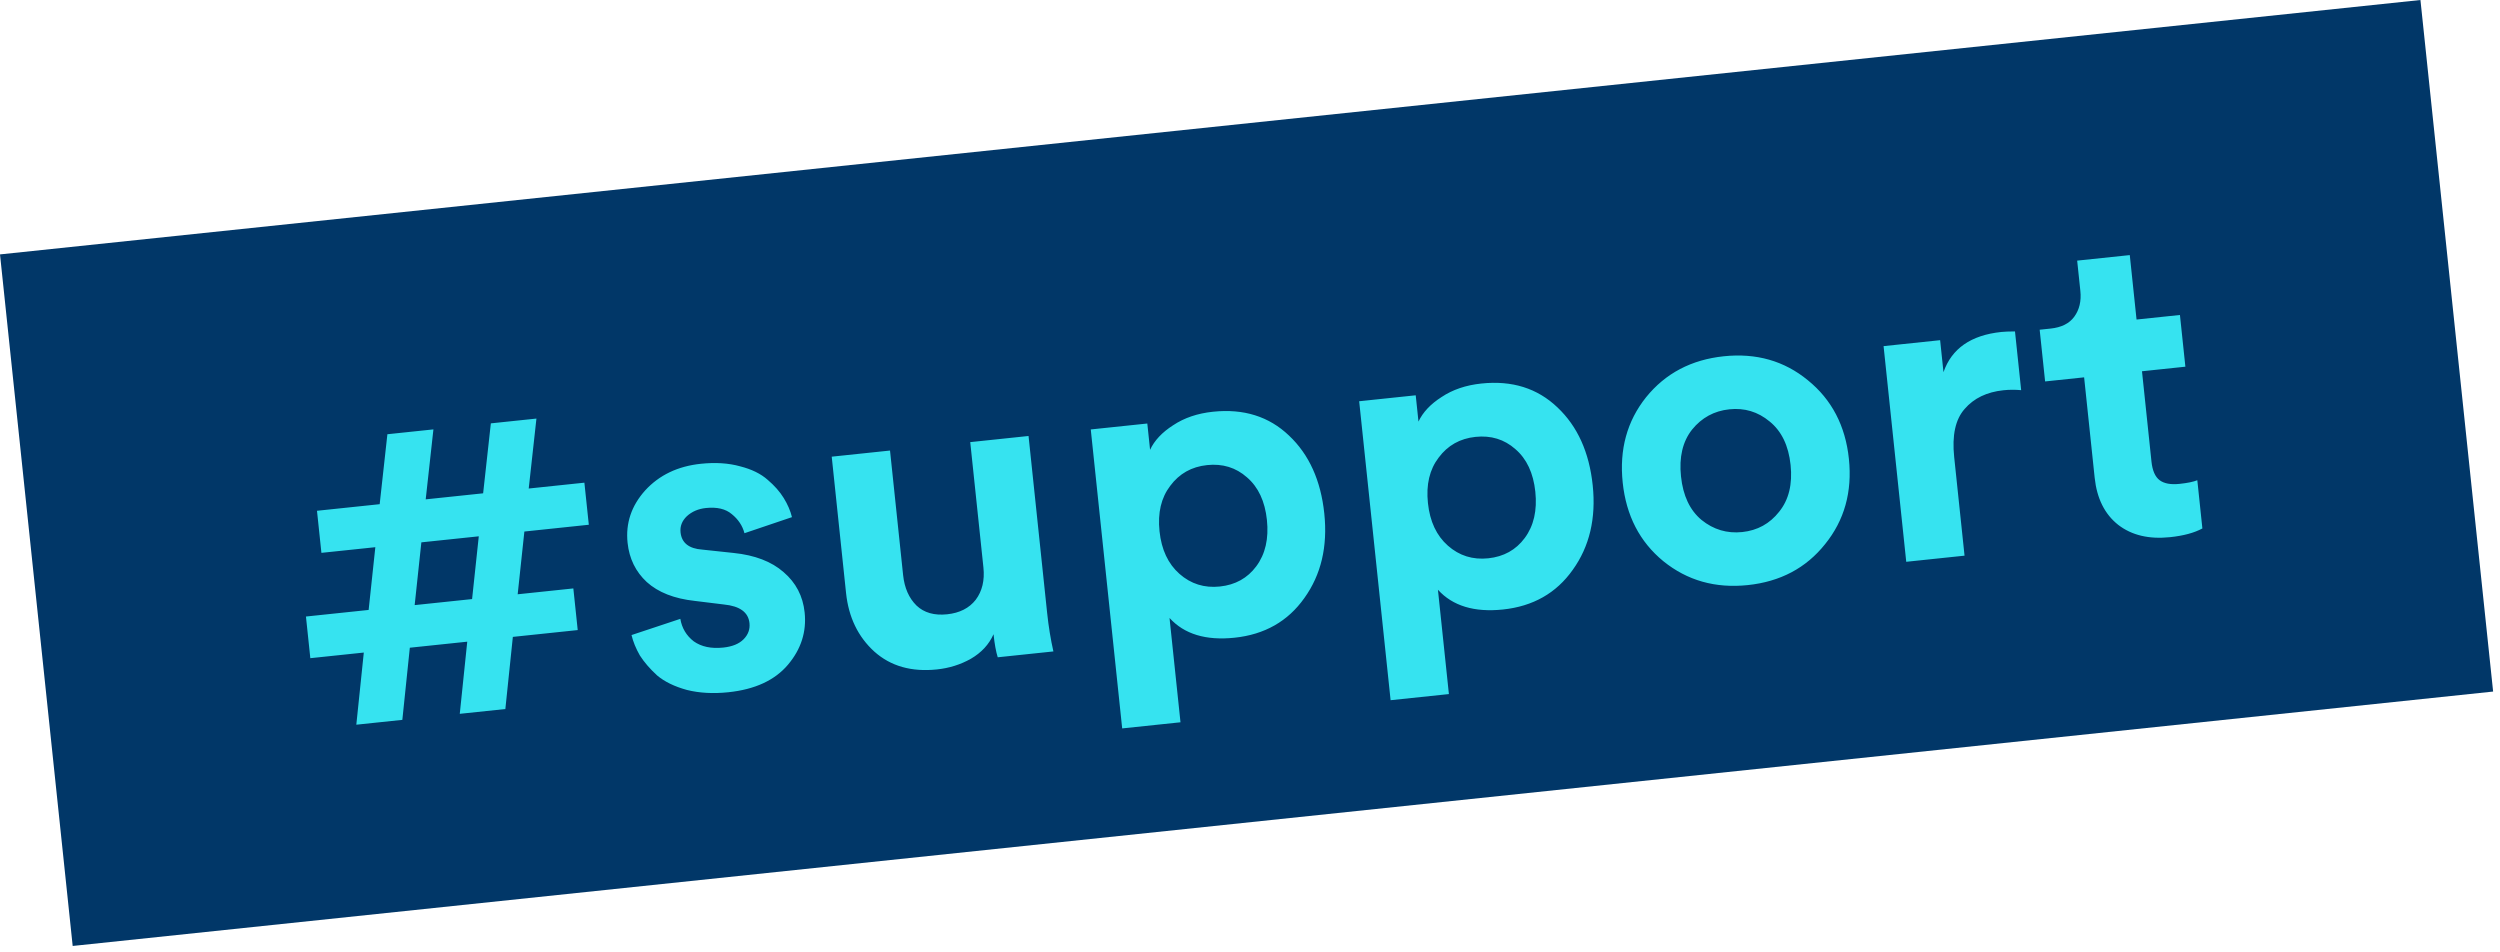 <svg width="302" height="115" viewBox="0 0 302 115" fill="none" xmlns="http://www.w3.org/2000/svg">
<rect width="294" height="84" transform="translate(0 30.732) rotate(-6)" fill="#013768"/>
<path d="M38.827 66.785L38.292 61.702L45.865 60.906L46.797 52.456L52.357 51.871L51.425 60.322L58.362 59.592L59.294 51.142L64.801 50.564L63.869 59.014L70.594 58.307L71.129 63.39L63.344 64.209L62.535 71.789L69.26 71.082L69.789 76.113L61.952 76.936L61.047 85.651L55.54 86.23L56.444 77.515L49.507 78.244L48.603 86.959L43.043 87.544L43.947 78.829L37.487 79.508L36.958 74.477L44.531 73.681L45.34 66.101L38.827 66.785ZM50.9 65.516L50.091 73.097L57.028 72.368L57.837 64.787L50.9 65.516ZM76.287 76.715L82.184 74.756C82.374 75.879 82.915 76.785 83.809 77.477C84.734 78.129 85.92 78.379 87.368 78.227C88.462 78.112 89.283 77.776 89.831 77.219C90.38 76.661 90.615 76.012 90.537 75.27C90.4 73.964 89.375 73.215 87.463 73.024L83.938 72.591C81.446 72.318 79.51 71.557 78.13 70.311C76.785 69.06 76.012 67.481 75.812 65.575C75.563 63.21 76.27 61.101 77.931 59.249C79.628 57.393 81.87 56.319 84.659 56.025C86.424 55.84 88.006 55.941 89.403 56.33C90.796 56.683 91.906 57.227 92.733 57.961C93.556 58.66 94.204 59.395 94.678 60.166C95.152 60.937 95.482 61.705 95.67 62.471L89.931 64.412C89.693 63.509 89.184 62.742 88.404 62.11C87.659 61.474 86.616 61.227 85.274 61.368C84.356 61.465 83.588 61.795 82.969 62.36C82.386 62.921 82.133 63.572 82.211 64.314C82.345 65.584 83.221 66.278 84.839 66.393L88.629 66.798C91.191 67.064 93.2 67.834 94.654 69.109C96.144 70.38 96.993 72.004 97.201 73.981C97.446 76.311 96.775 78.416 95.188 80.296C93.6 82.176 91.201 83.285 87.988 83.623C86.153 83.816 84.483 83.724 82.98 83.346C81.473 82.933 80.269 82.346 79.368 81.584C78.499 80.783 77.808 79.981 77.295 79.179C76.814 78.337 76.478 77.516 76.287 76.715ZM120.526 79.4C120.311 78.709 120.142 77.781 120.019 76.615C119.471 77.851 118.557 78.839 117.279 79.581C116.032 80.283 114.667 80.712 113.185 80.867C110.113 81.19 107.593 80.474 105.624 78.717C103.651 76.926 102.511 74.565 102.203 71.635L100.472 55.166L107.515 54.426L109.095 69.465C109.258 71.019 109.798 72.247 110.714 73.15C111.626 74.018 112.859 74.37 114.412 74.207C115.93 74.047 117.082 73.462 117.868 72.451C118.651 71.406 118.96 70.106 118.797 68.552L117.205 53.408L124.248 52.667L126.491 74.008C126.665 75.667 126.919 77.229 127.251 78.693L120.526 79.4ZM142.603 87.252L135.56 87.992L131.764 51.877L138.595 51.16L138.929 54.337C139.453 53.211 140.384 52.221 141.722 51.366C143.056 50.477 144.659 49.933 146.53 49.737C150.237 49.347 153.3 50.31 155.721 52.625C158.138 54.906 159.556 58.04 159.975 62.029C160.395 66.019 159.592 69.422 157.569 72.241C155.58 75.055 152.768 76.653 149.132 77.036C145.672 77.399 143.054 76.604 141.278 74.649L142.603 87.252ZM151.758 68.408C152.853 66.936 153.281 65.071 153.044 62.812C152.806 60.552 152.001 58.834 150.628 57.658C149.291 56.478 147.687 55.986 145.815 56.183C143.944 56.38 142.462 57.214 141.367 58.685C140.269 60.121 139.836 61.951 140.07 64.175C140.304 66.399 141.109 68.117 142.486 69.329C143.862 70.54 145.486 71.048 147.357 70.851C149.228 70.654 150.695 69.84 151.758 68.408ZM175.027 83.844L167.984 84.584L164.188 48.47L171.019 47.752L171.353 50.929C171.877 49.803 172.808 48.813 174.146 47.958C175.48 47.069 177.083 46.525 178.954 46.329C182.661 45.939 185.724 46.902 188.145 49.218C190.562 51.498 191.98 54.632 192.399 58.621C192.818 62.611 192.016 66.014 189.992 68.833C188.004 71.647 185.192 73.246 181.555 73.628C178.096 73.991 175.478 73.196 173.702 71.241L175.027 83.844ZM184.182 65C185.277 63.528 185.705 61.663 185.468 59.404C185.23 57.144 184.425 55.426 183.052 54.25C181.715 53.07 180.11 52.578 178.239 52.775C176.368 52.972 174.885 53.806 173.791 55.277C172.693 56.713 172.26 58.543 172.494 60.767C172.728 62.991 173.533 64.709 174.91 65.921C176.286 67.132 177.91 67.64 179.781 67.443C181.652 67.246 183.119 66.432 184.182 65ZM205.544 62.808C206.988 63.977 208.627 64.465 210.463 64.272C212.299 64.079 213.783 63.263 214.917 61.823C216.086 60.379 216.548 58.493 216.303 56.163C216.058 53.833 215.214 52.083 213.77 50.914C212.362 49.742 210.74 49.252 208.905 49.445C207.069 49.638 205.567 50.456 204.398 51.9C203.264 53.339 202.82 55.224 203.065 57.554C203.309 59.884 204.136 61.635 205.544 62.808ZM198.847 47.986C201.184 45.099 204.313 43.449 208.231 43.038C212.15 42.626 215.535 43.59 218.387 45.932C221.273 48.27 222.927 51.433 223.346 55.422C223.765 59.412 222.806 62.85 220.468 65.737C218.166 68.62 215.055 70.267 211.136 70.679C207.218 71.091 203.815 70.128 200.928 67.79C198.076 65.449 196.441 62.283 196.022 58.294C195.602 54.305 196.544 50.869 198.847 47.986ZM243.411 40.036L244.157 47.132C243.436 47.065 242.722 47.068 242.016 47.142C240.004 47.354 238.442 48.107 237.328 49.402C236.212 50.662 235.79 52.598 236.065 55.21L237.317 67.124L230.274 67.865L227.536 41.812L234.367 41.093L234.773 44.959C235.759 42.107 238.087 40.488 241.758 40.102C242.147 40.062 242.698 40.039 243.411 40.036ZM257.277 30.815L258.095 38.6L263.337 38.049L263.994 44.297L258.752 44.848L259.898 55.757C260.013 56.851 260.342 57.602 260.884 58.009C261.427 58.416 262.228 58.563 263.287 58.452C264.24 58.352 264.956 58.205 265.436 58.012L266.048 63.837C265.069 64.368 263.767 64.719 262.143 64.89C259.601 65.157 257.515 64.663 255.884 63.406C254.249 62.115 253.3 60.216 253.036 57.709L251.762 45.583L247.049 46.078L246.392 39.83L247.716 39.691C249.022 39.553 249.972 39.079 250.565 38.267C251.189 37.416 251.436 36.373 251.306 35.137L250.922 31.483L257.277 30.815Z" fill="#36E3F0"/>
</svg>
